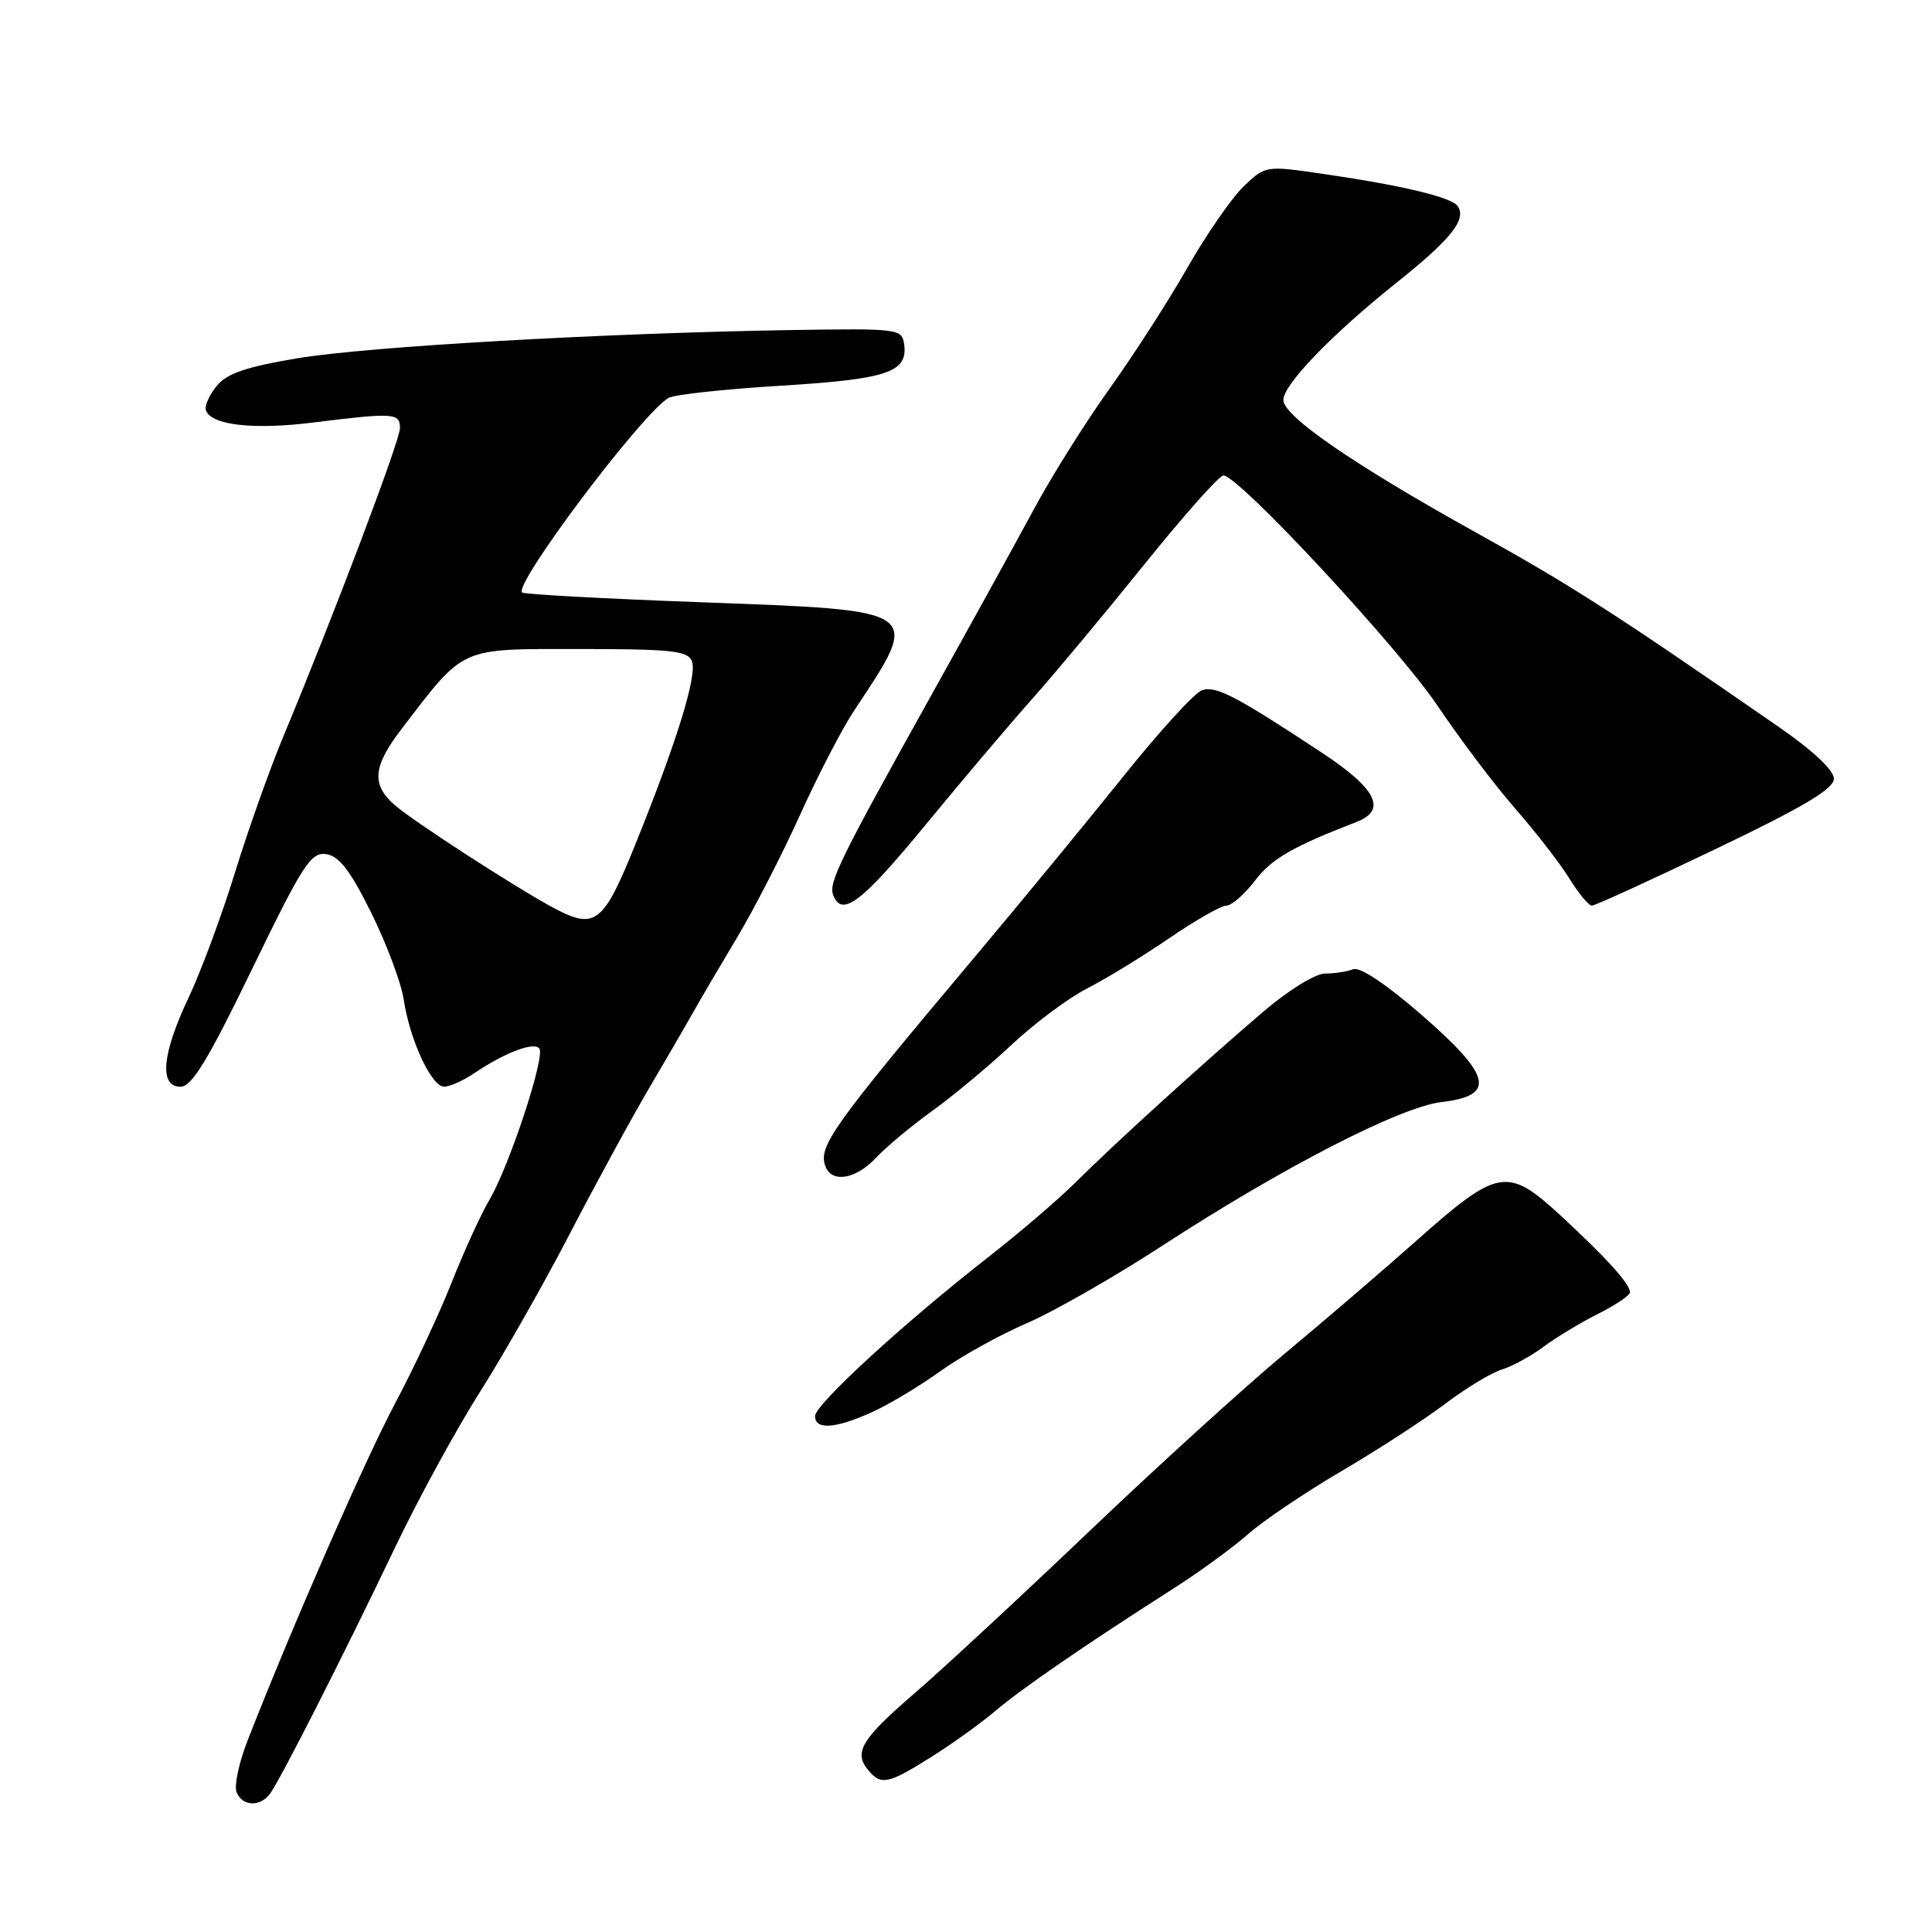 <?xml version="1.0" encoding="UTF-8" standalone="no"?>
<!DOCTYPE svg PUBLIC "-//W3C//DTD SVG 1.1//EN" "http://www.w3.org/Graphics/SVG/1.1/DTD/svg11.dtd" >
<svg xmlns="http://www.w3.org/2000/svg" xmlns:xlink="http://www.w3.org/1999/xlink" version="1.1" viewBox="0 0 256 256">
 <g >
 <path fill="currentColor"
d=" M 35.73 237.75 C 37.01 236.09 45.53 219.33 52.37 205.00 C 55.39 198.68 60.42 189.45 63.56 184.50 C 66.70 179.55 72.07 170.10 75.49 163.50 C 78.91 156.90 83.70 148.12 86.12 144.00 C 88.55 139.88 91.20 135.30 92.02 133.84 C 92.83 132.38 95.35 128.11 97.60 124.34 C 99.86 120.58 103.64 113.22 106.00 108.00 C 108.36 102.78 111.58 96.56 113.15 94.20 C 122.14 80.64 122.52 80.90 92.85 79.80 C 80.07 79.33 69.42 78.75 69.18 78.51 C 68.05 77.39 85.08 54.76 88.59 52.72 C 89.33 52.29 96.02 51.56 103.45 51.11 C 117.63 50.24 120.33 49.33 119.80 45.59 C 119.51 43.57 119.03 43.51 105.00 43.73 C 79.94 44.14 48.86 45.91 39.50 47.46 C 32.64 48.60 30.08 49.48 28.72 51.13 C 27.74 52.33 27.09 53.77 27.28 54.35 C 27.94 56.33 33.53 56.98 41.47 55.99 C 52.17 54.66 53.00 54.71 53.00 56.71 C 53.00 58.36 44.35 81.24 37.58 97.50 C 35.74 101.90 32.84 110.08 31.12 115.67 C 29.40 121.26 26.64 128.68 25.00 132.17 C 21.45 139.66 21.06 144.00 23.92 144.00 C 25.41 144.00 27.54 140.50 33.39 128.43 C 40.13 114.53 41.19 112.89 43.22 113.18 C 44.94 113.42 46.41 115.34 49.20 120.97 C 51.23 125.08 53.17 130.25 53.50 132.47 C 54.30 137.80 57.16 143.97 58.85 143.99 C 59.59 143.99 61.39 143.19 62.85 142.20 C 66.89 139.46 70.86 137.97 71.48 138.96 C 72.22 140.16 67.46 154.56 64.87 158.95 C 63.73 160.88 61.46 165.84 59.83 169.98 C 58.19 174.12 54.82 181.32 52.33 186.00 C 48.34 193.51 38.58 215.81 32.78 230.70 C 31.66 233.57 31.02 236.60 31.34 237.45 C 32.06 239.32 34.39 239.47 35.73 237.75 Z  M 123.41 232.80 C 126.21 231.04 130.03 228.29 131.91 226.69 C 135.33 223.78 143.80 217.95 155.47 210.50 C 158.92 208.30 163.36 205.06 165.34 203.31 C 167.32 201.55 172.89 197.79 177.72 194.95 C 182.55 192.12 188.75 188.09 191.50 186.01 C 194.25 183.93 197.62 181.89 199.00 181.47 C 200.38 181.05 202.85 179.70 204.50 178.47 C 206.15 177.24 209.41 175.27 211.75 174.09 C 214.09 172.92 215.99 171.63 215.98 171.23 C 215.94 170.08 212.96 166.78 206.86 161.13 C 199.74 154.55 198.53 154.76 187.68 164.40 C 183.29 168.30 175.42 175.05 170.19 179.40 C 164.97 183.74 153.34 194.31 144.34 202.90 C 135.34 211.48 124.95 221.12 121.24 224.32 C 114.13 230.45 113.08 232.19 115.04 234.55 C 116.74 236.60 117.68 236.41 123.41 232.80 Z  M 115.56 187.11 C 117.80 186.10 121.86 183.66 124.58 181.70 C 127.31 179.74 132.46 176.89 136.02 175.35 C 139.58 173.82 147.68 169.19 154.00 165.07 C 169.93 154.70 185.52 146.68 191.00 146.03 C 198.25 145.18 197.68 142.60 188.45 134.55 C 183.72 130.43 180.22 128.09 179.31 128.43 C 178.50 128.75 176.82 129.00 175.57 129.00 C 174.30 129.00 170.72 131.21 167.41 134.04 C 159.44 140.84 147.62 151.59 142.60 156.59 C 140.35 158.84 135.12 163.32 131.00 166.54 C 119.79 175.29 108.00 186.10 108.00 187.64 C 108.00 189.50 110.72 189.31 115.56 187.11 Z  M 116.08 153.41 C 117.41 151.98 120.75 149.20 123.50 147.22 C 126.25 145.24 131.00 141.29 134.04 138.44 C 137.09 135.58 141.59 132.23 144.04 130.98 C 146.50 129.73 151.36 126.75 154.87 124.36 C 158.37 121.96 161.80 120.00 162.50 120.00 C 163.19 120.00 164.90 118.51 166.28 116.70 C 168.51 113.78 171.25 112.20 179.75 108.91 C 183.80 107.35 182.42 104.54 175.25 99.80 C 163.78 92.22 161.11 90.83 159.27 91.46 C 158.29 91.80 153.68 96.85 149.00 102.69 C 144.32 108.53 135.55 119.20 129.49 126.41 C 110.14 149.43 108.37 151.91 109.39 154.58 C 110.25 156.80 113.42 156.25 116.08 153.41 Z  M 122.67 109.26 C 127.53 103.35 133.87 95.86 136.77 92.61 C 139.68 89.35 146.34 81.36 151.58 74.85 C 156.83 68.33 161.56 63.00 162.11 63.00 C 164.12 63.00 185.26 85.75 190.50 93.54 C 193.47 97.96 198.11 104.10 200.80 107.17 C 203.49 110.25 206.70 114.39 207.93 116.38 C 209.16 118.37 210.51 120.00 210.93 120.00 C 211.35 120.00 218.74 116.62 227.35 112.49 C 239.00 106.91 243.00 104.53 243.00 103.18 C 243.00 102.07 240.22 99.45 235.75 96.36 C 213.63 81.05 208.27 77.61 195.50 70.52 C 179.36 61.55 170.06 55.15 170.05 53.00 C 170.05 50.97 176.48 44.30 184.96 37.53 C 192.24 31.73 194.33 29.12 193.18 27.34 C 192.40 26.14 185.81 24.56 175.09 23.01 C 167.72 21.94 167.66 21.95 164.79 24.70 C 163.21 26.22 159.85 31.07 157.33 35.48 C 154.82 39.89 150.18 47.10 147.02 51.50 C 143.87 55.90 139.35 63.10 136.98 67.50 C 134.61 71.90 128.53 82.92 123.47 92.00 C 111.23 113.97 109.77 116.95 110.40 118.60 C 111.55 121.60 114.16 119.61 122.67 109.26 Z  M 73.50 120.38 C 68.66 117.82 54.69 108.79 52.25 106.63 C 49.20 103.94 49.42 101.55 53.17 96.64 C 61.66 85.57 60.71 86.00 76.73 86.00 C 89.05 86.00 91.15 86.23 91.69 87.63 C 92.40 89.50 89.67 98.33 84.14 112.00 C 79.96 122.35 78.87 123.21 73.50 120.38 Z "/>
</g>
</svg>